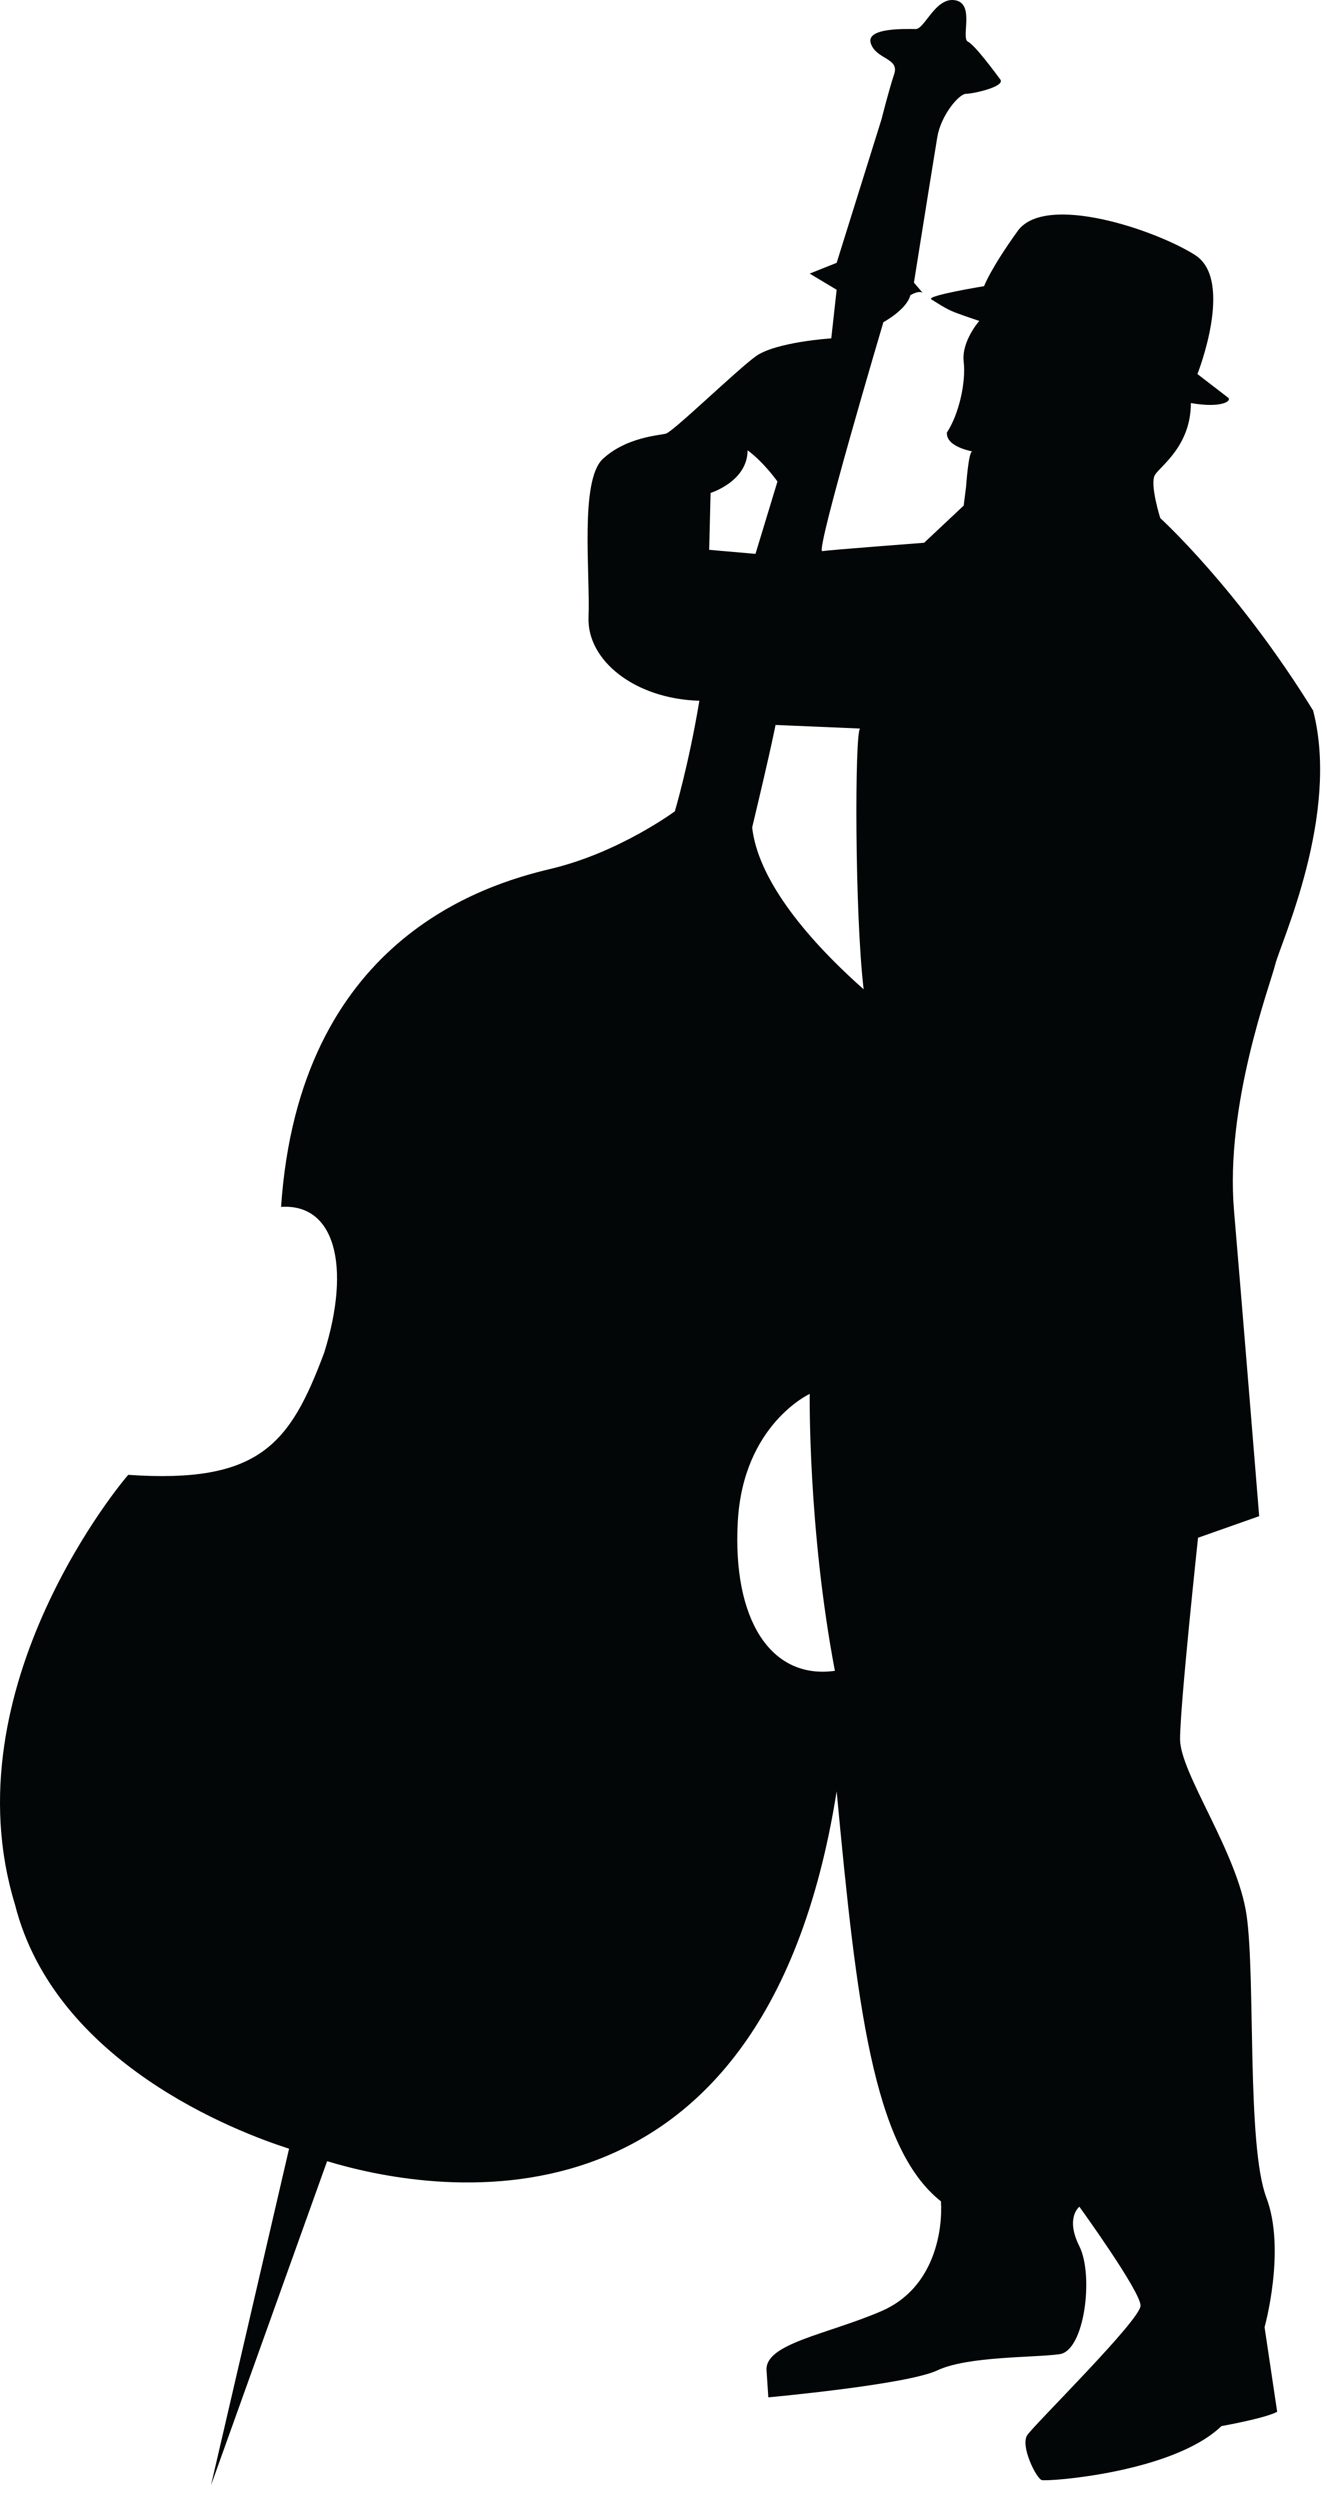 <?xml version="1.0" encoding="UTF-8" standalone="no"?>
<!DOCTYPE svg PUBLIC "-//W3C//DTD SVG 1.1//EN" "http://www.w3.org/Graphics/SVG/1.1/DTD/svg11.dtd">
<svg width="100%" height="100%" viewBox="0 0 69 129" version="1.1" xmlns="http://www.w3.org/2000/svg" xmlns:xlink="http://www.w3.org/1999/xlink" xml:space="preserve" xmlns:serif="http://www.serif.com/" style="fill-rule:evenodd;clip-rule:evenodd;stroke-linejoin:round;stroke-miterlimit:1.414;">
    <g transform="matrix(1,0,0,1,-63.755,-50.844)">
        <path d="M129.111,164.247C128.09,161.556 128.555,152.927 128.09,149.679C127.626,146.432 124.656,142.348 124.656,140.586C124.656,138.824 125.584,130.193 125.584,130.193L128.739,129.08C128.739,129.08 127.904,118.78 127.44,113.306C126.976,107.831 129.295,101.707 129.574,100.592C129.852,99.481 132.914,92.892 131.523,87.51C127.626,81.2 123.635,77.581 123.635,77.581C123.635,77.581 123.078,75.819 123.358,75.354C123.635,74.891 125.214,73.869 125.214,71.642C126.791,71.92 127.365,71.532 127.124,71.355L125.552,70.146C125.552,70.146 127.47,65.302 125.429,64.003C123.387,62.704 117.697,60.785 116.274,62.765C114.851,64.745 114.542,65.61 114.542,65.61C114.542,65.61 111.51,66.106 111.818,66.291C112.129,66.477 112.562,66.786 113.057,66.972C113.552,67.158 114.293,67.405 114.293,67.405C114.293,67.405 113.365,68.457 113.489,69.509C113.614,70.561 113.242,72.231 112.623,73.159C112.562,73.963 114.108,74.148 113.923,74.148C113.737,74.148 113.614,75.943 113.614,75.943L113.489,76.933L111.448,78.851C111.448,78.851 106.561,79.222 106.19,79.283C105.819,79.346 109.345,67.469 109.345,67.469C109.345,67.469 110.551,66.819 110.736,66.077C111.085,65.877 111.271,65.894 111.369,65.95L110.921,65.428C110.921,65.428 111.942,59.026 112.129,57.911C112.314,56.799 113.242,55.684 113.613,55.684C113.984,55.684 115.654,55.313 115.377,54.942C115.098,54.571 114.078,53.178 113.706,52.993C113.335,52.807 114.078,51.044 113.057,50.858C112.036,50.673 111.479,52.343 111.015,52.343C110.552,52.343 108.417,52.25 108.696,53.085C108.975,53.92 110.18,53.828 109.903,54.663C109.625,55.498 109.253,56.983 109.253,56.983L106.933,64.406L105.541,64.962L106.933,65.797L106.655,68.303C106.655,68.303 103.778,68.489 102.757,69.231C101.737,69.974 98.489,73.128 98.118,73.221C97.747,73.315 96.076,73.407 94.869,74.521C93.663,75.634 94.221,80.459 94.128,82.686C94.034,84.913 96.507,86.91 99.848,87.003C99.291,90.342 98.582,92.708 98.582,92.708C98.582,92.708 95.705,94.842 92.179,95.677C88.654,96.512 79.189,99.388 78.261,113.121C81.045,112.936 81.88,116.183 80.488,120.637C78.725,125.369 77.148,127.411 70.375,126.947C70.189,127.133 61.095,137.896 64.529,149.123C66.597,157.317 76.021,160.871 78.673,161.719L74.642,179.095L80.637,162.363C85.523,163.852 103.107,167.427 106.933,143.279C107.954,154.135 108.789,161.652 112.315,164.435C112.408,165.827 112.037,168.889 109.253,170.096C106.47,171.301 103.221,171.765 103.315,173.157L103.407,174.549C103.407,174.549 110.553,173.899 112.131,173.157C113.708,172.415 117.142,172.508 118.44,172.322C119.74,172.136 120.204,168.239 119.46,166.755C118.719,165.271 119.46,164.713 119.46,164.713C119.46,164.713 122.616,169.075 122.616,169.817C122.616,170.559 117.142,175.942 116.77,176.499C116.399,177.054 117.234,178.725 117.513,178.817C117.79,178.911 124.286,178.446 126.791,176.033C129.296,175.57 129.667,175.292 129.667,175.292L129.017,170.93C129.018,170.928 130.131,166.939 129.111,164.247ZM100.427,76.279C100.427,76.279 102.336,75.692 102.336,74.077C103.217,74.739 103.878,75.692 103.878,75.692L102.744,79.424L100.354,79.216L100.427,76.279ZM101.831,129.358C102.109,124.348 105.542,122.771 105.542,122.771C105.542,122.771 105.45,129.73 106.842,137.061C103.501,137.523 101.552,134.369 101.831,129.358ZM102.573,93.541C103.594,89.272 103.779,88.253 103.779,88.253L108.141,88.438C107.863,88.623 107.863,97.995 108.326,101.893C105.078,99.015 102.851,96.047 102.573,93.541Z" style="fill:rgb(3,6,6);fill-rule:nonzero;"/>
    </g>
</svg>
